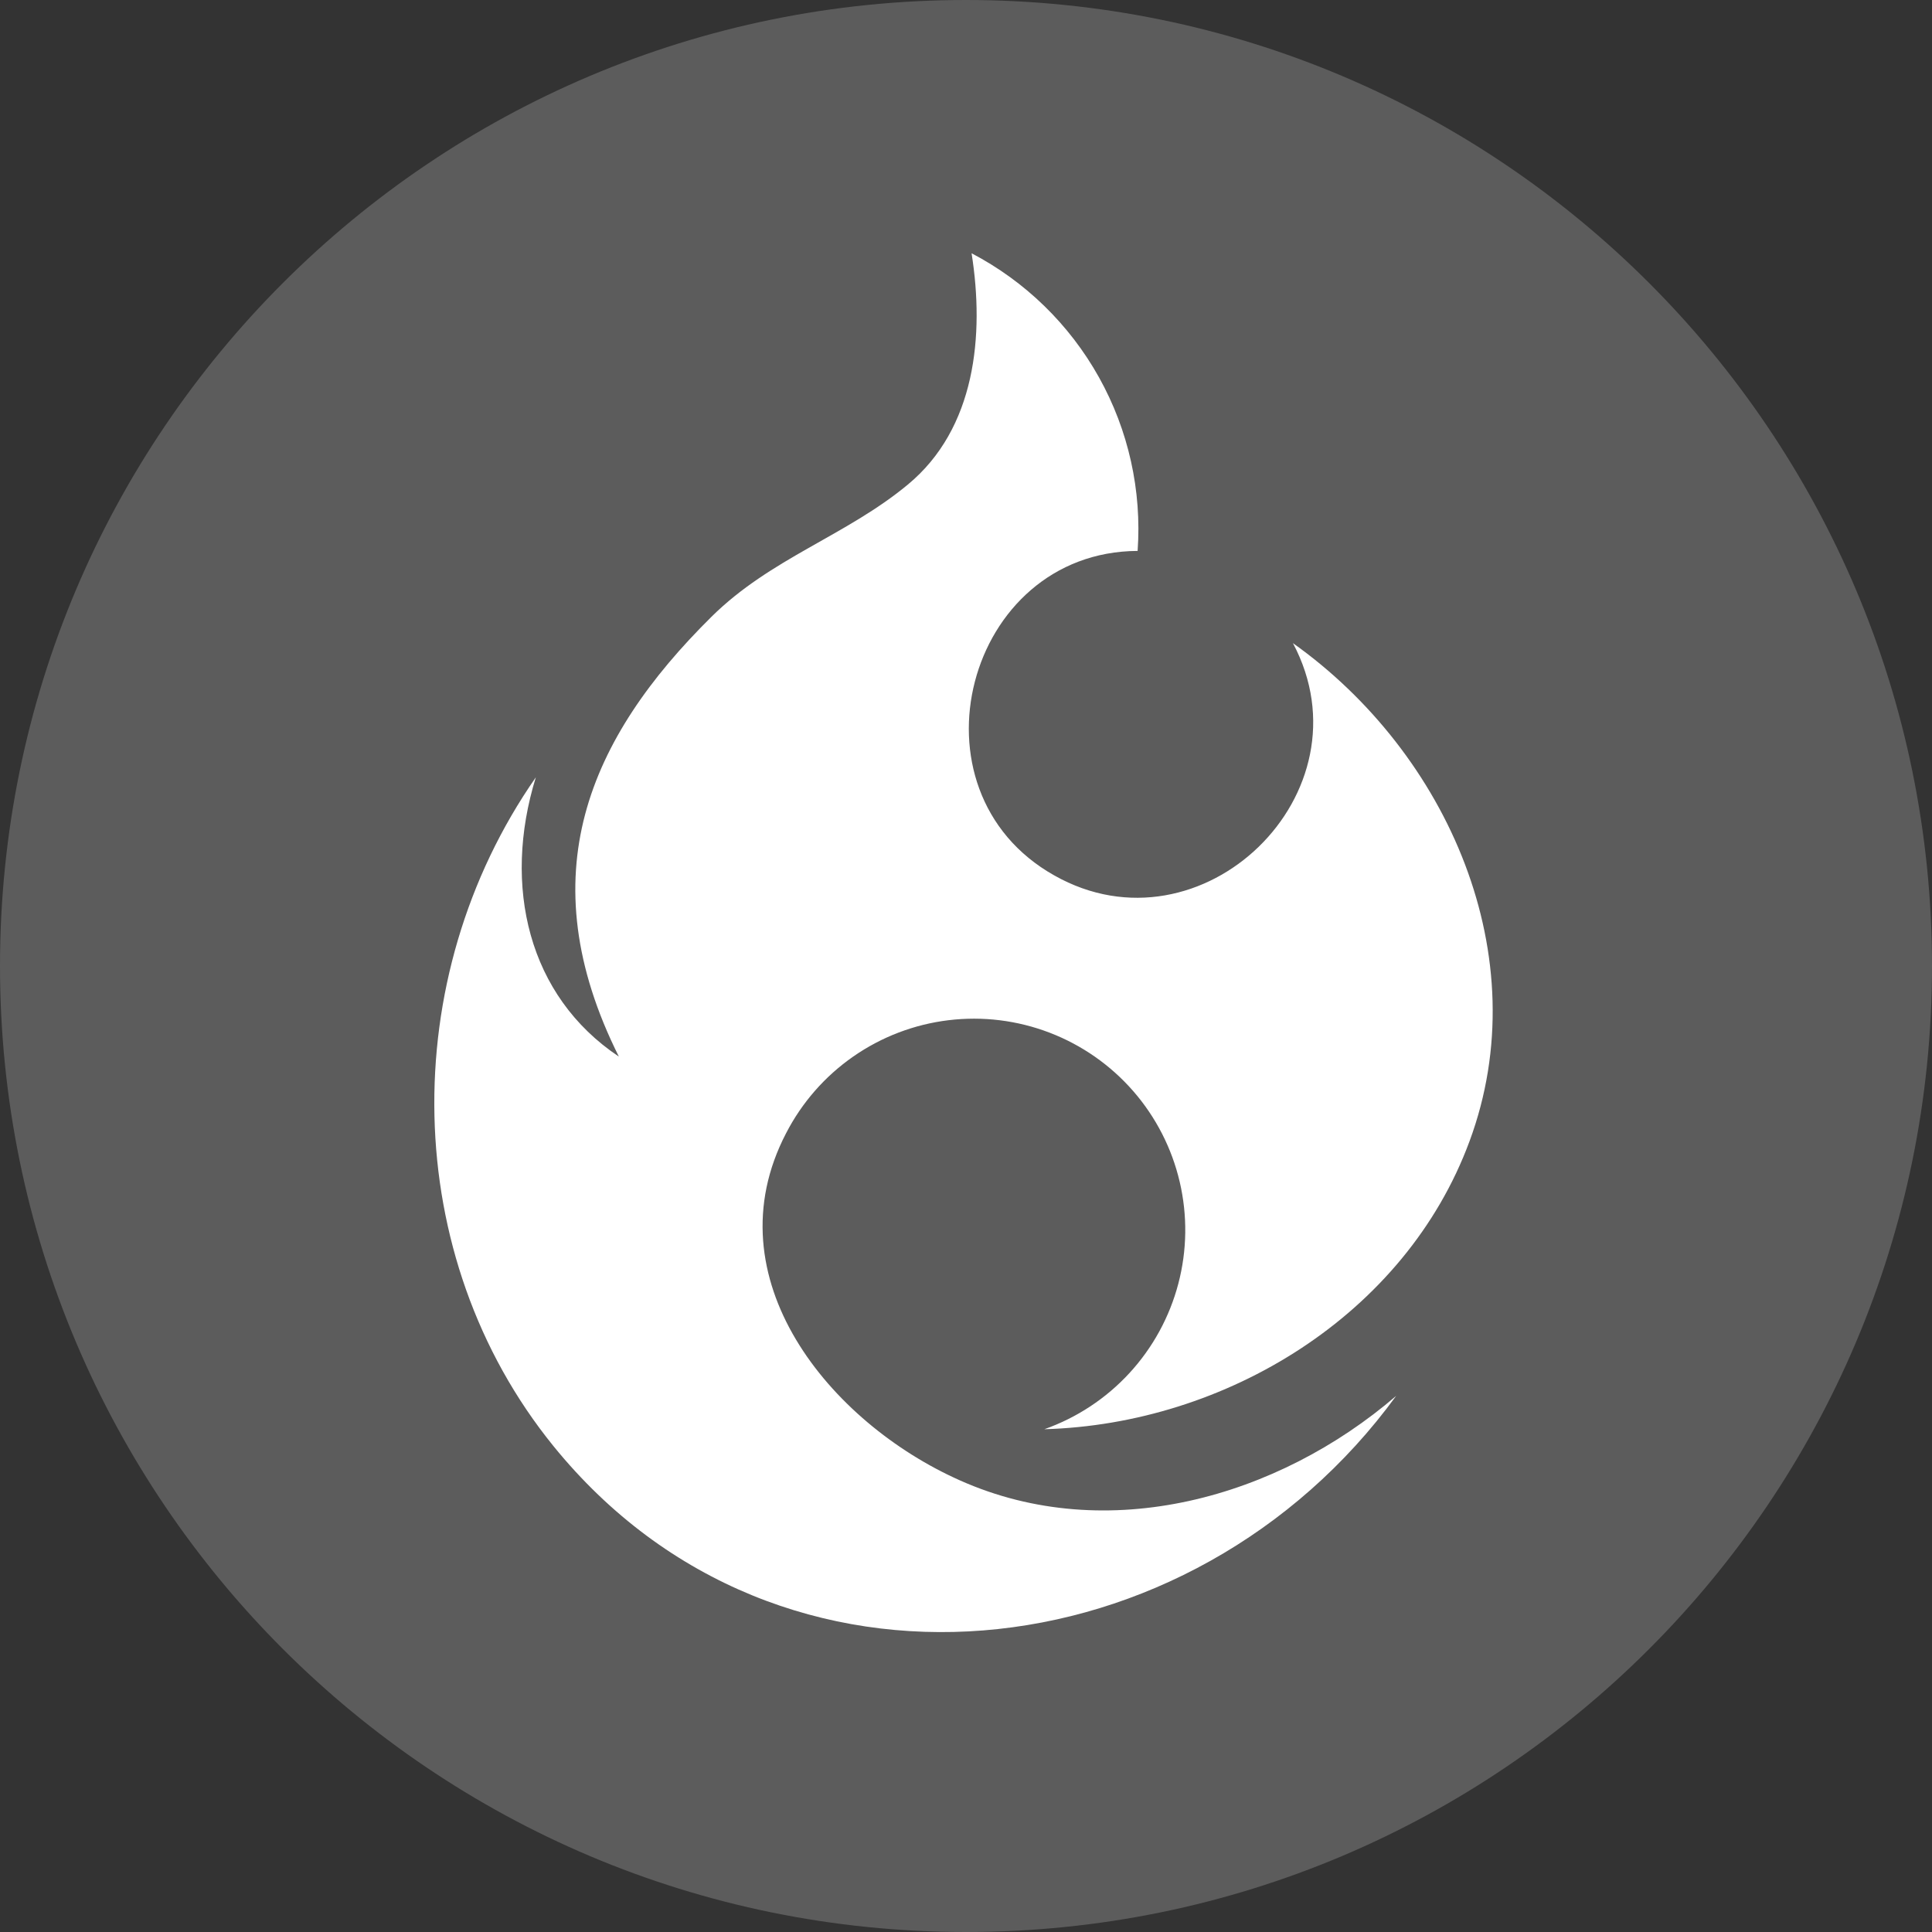 <svg width="128" height="128" viewBox="0 0 128 128" fill="none" xmlns="http://www.w3.org/2000/svg">
<rect x="0" y="0" width="128" height="128" fill="#333333" stroke="none"/>
<g clip-path="url(#clip0_22_767)">
<path d="M64 128C99.346 128 128 99.346 128 64C128 28.654 99.346 0 64 0C28.654 0 0 28.654 0 64C0 99.346 28.654 128 64 128Z" fill="white" fill-opacity="0.2"/>
<path d="M85.66 42.61C95.92 49.9 101.89 63.38 97.36 75.61C93.1 87.14 81.19 94.35 69.19 94.69C71.344 93.929 73.28 92.652 74.827 90.971C76.374 89.29 77.487 87.256 78.067 85.047C78.648 82.837 78.679 80.519 78.157 78.294C77.636 76.07 76.578 74.007 75.076 72.285C73.574 70.564 71.673 69.236 69.54 68.418C67.407 67.6 65.106 67.316 62.838 67.592C60.57 67.867 58.404 68.694 56.529 69.999C54.653 71.304 53.126 73.049 52.08 75.08C47.08 84.68 54.98 94.25 63.6 98.08C73.37 102.44 84.66 99.22 92.5 92.48C79 111 51.67 114.29 36.67 95.81C26.47 83.24 26.23 64.81 35.5 51.5C33.27 58.71 35 66 41 70C35 58 39 48.91 47.14 40.86C51.06 36.98 56.05 35.5 60.14 32.11C64.64 28.39 65.23 22.21 64.37 16.78C67.924 18.64 70.857 21.497 72.811 25C74.765 28.502 75.654 32.499 75.37 36.5C64 36.55 59.83 52.37 69.85 58C79.61 63.52 90.94 52.54 85.66 42.61Z" fill="white"/>
</g>
<defs>
<clipPath id="clip0_22_767">
<rect width="128" height="128" fill="white"/>
</clipPath>
</defs>
</svg>
